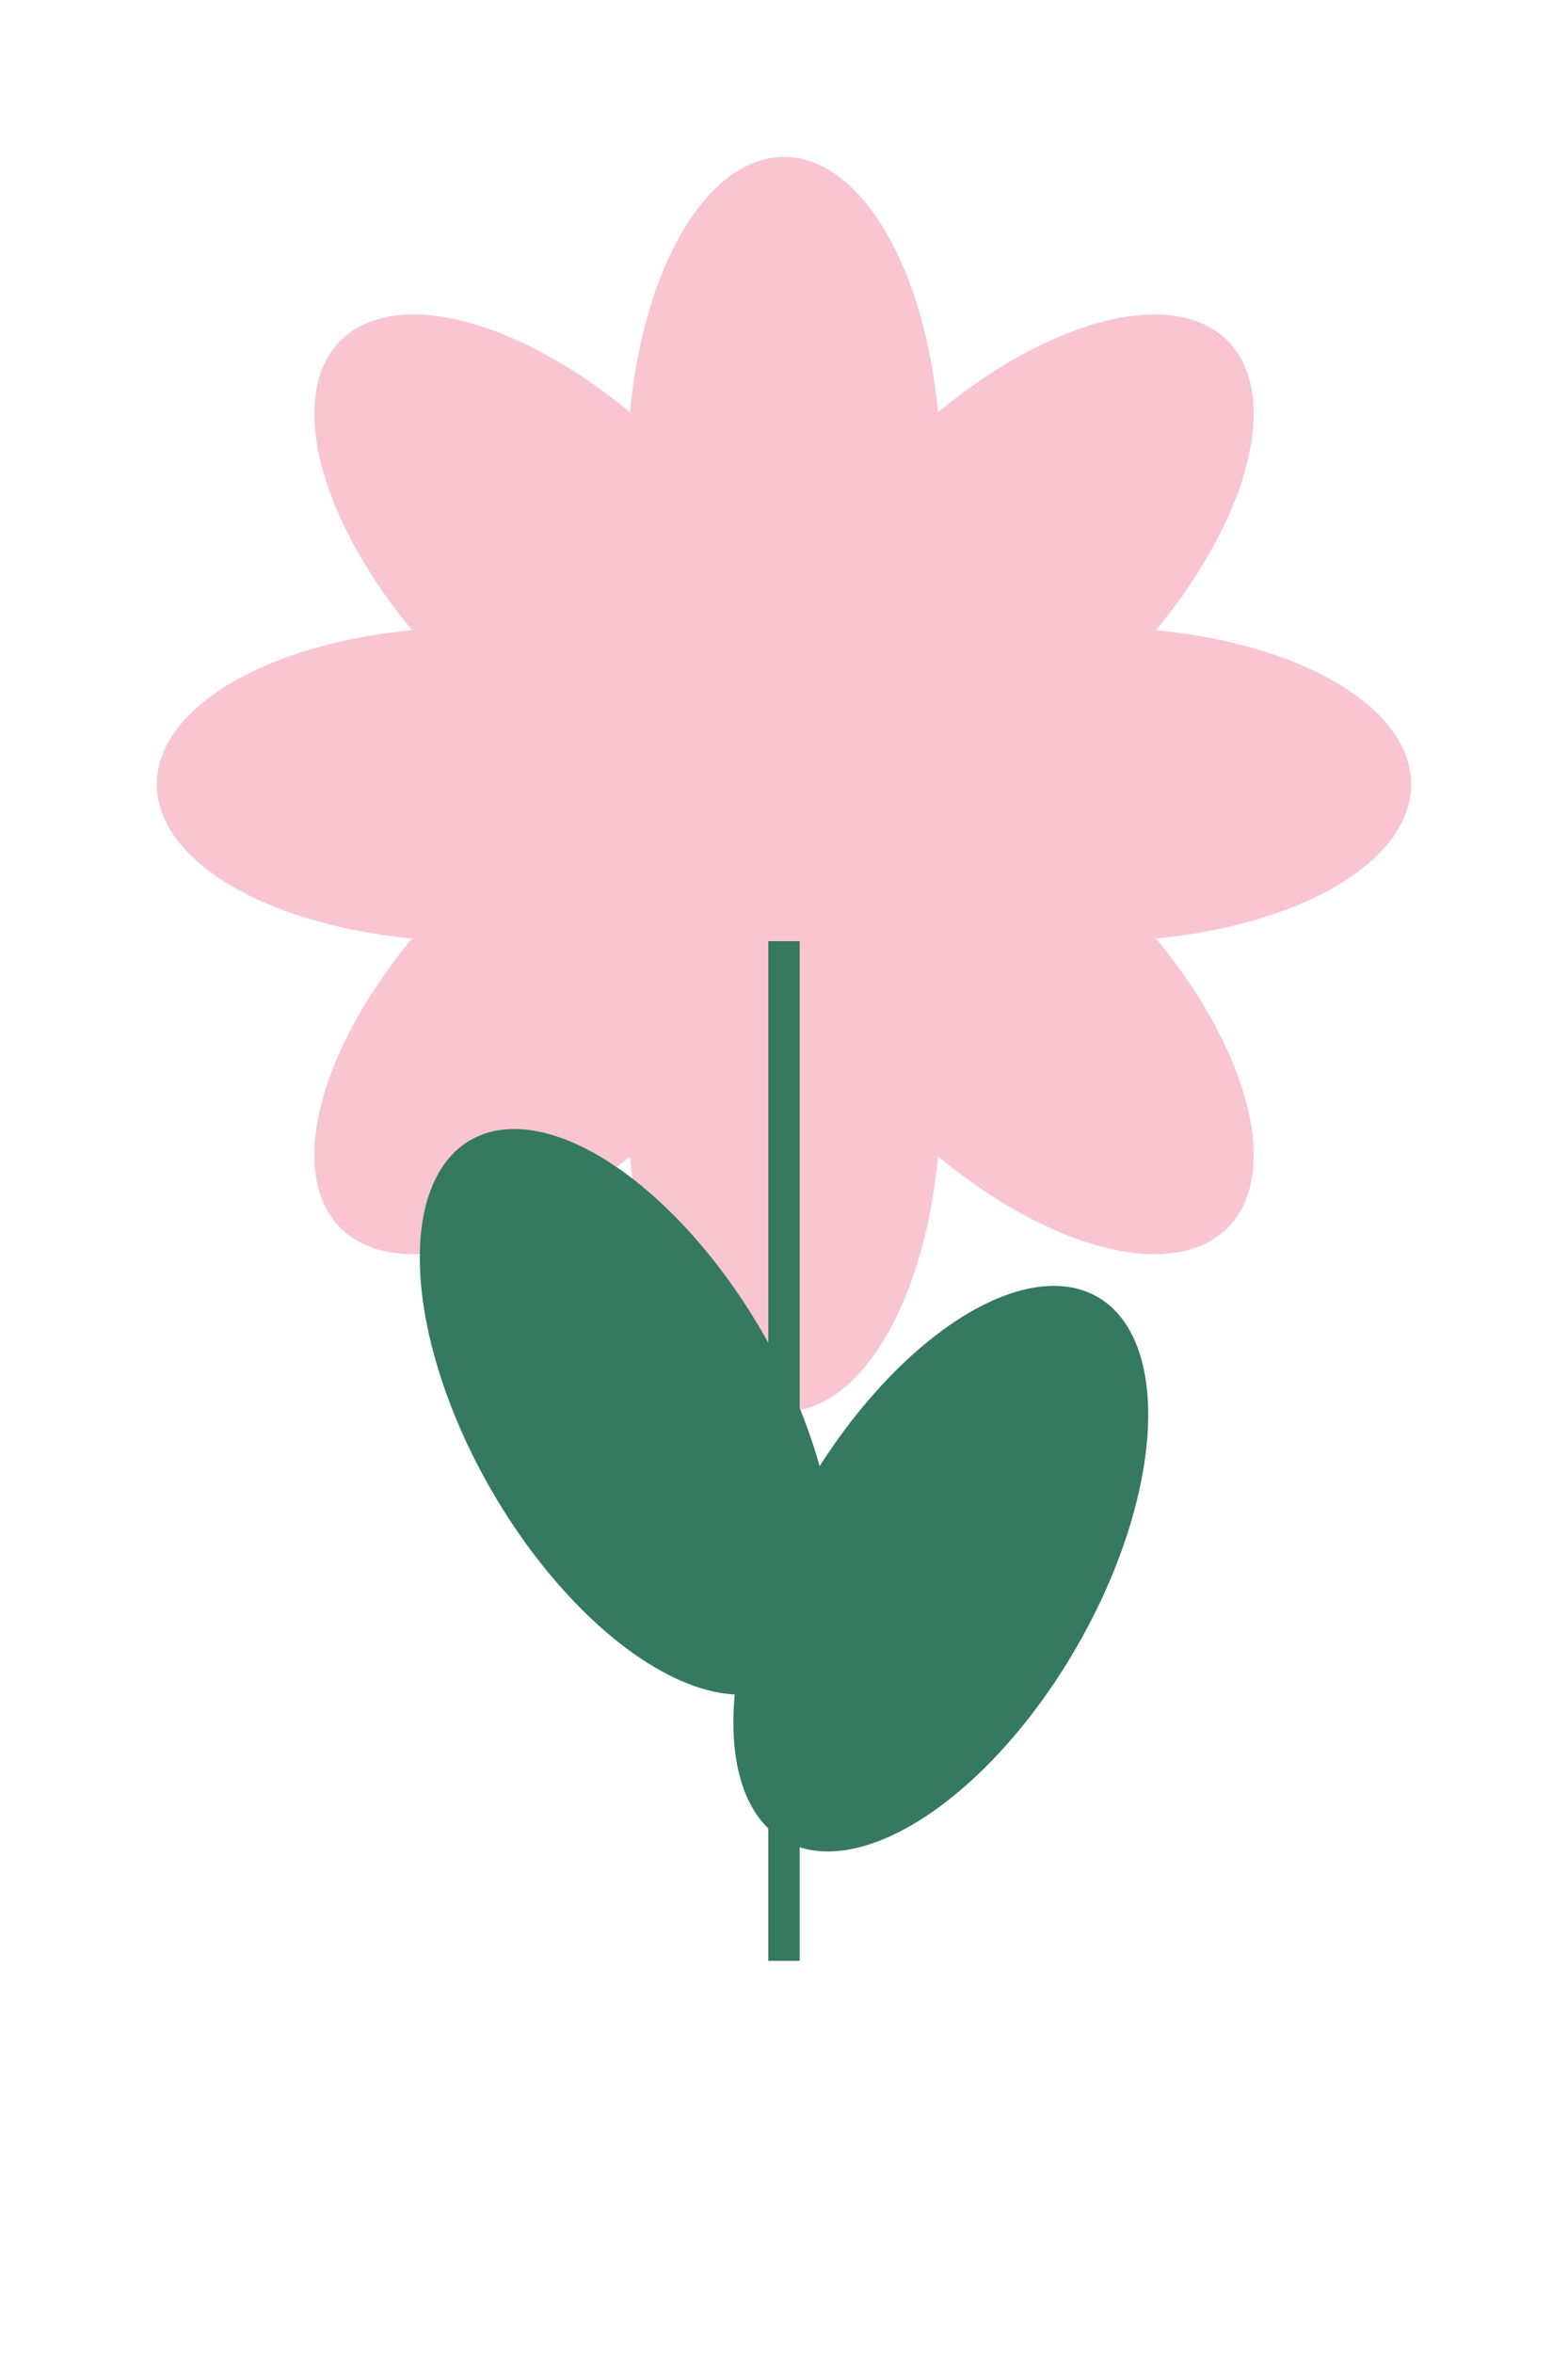 
<svg width="200" height="300" xmlns="http://www.w3.org/2000/svg">
  <circle cx="100" cy="100" r="20" fill="#bf1650"/>
  <g fill="#f9c5d1">
    <ellipse cx="100" cy="60" rx="20" ry="40" transform="rotate(0, 100, 100)"/>
    <ellipse cx="100" cy="60" rx="20" ry="40" transform="rotate(45, 100, 100)"/>
    <ellipse cx="100" cy="60" rx="20" ry="40" transform="rotate(90, 100, 100)"/>
    <ellipse cx="100" cy="60" rx="20" ry="40" transform="rotate(135, 100, 100)"/>
    <ellipse cx="100" cy="60" rx="20" ry="40" transform="rotate(180, 100, 100)"/>
    <ellipse cx="100" cy="60" rx="20" ry="40" transform="rotate(225, 100, 100)"/>
    <ellipse cx="100" cy="60" rx="20" ry="40" transform="rotate(270, 100, 100)"/>
    <ellipse cx="100" cy="60" rx="20" ry="40" transform="rotate(315, 100, 100)"/>
  </g>
  <line x1="100" y1="120" x2="100" y2="250" stroke="#357960" stroke-width="4"/>
  <ellipse cx="80" cy="180" rx="20" ry="40" fill="#357960" transform="rotate(-30, 80, 180)"/>
  <ellipse cx="120" cy="200" rx="20" ry="40" fill="#357960" transform="rotate(30, 120, 200)"/>
</svg>
